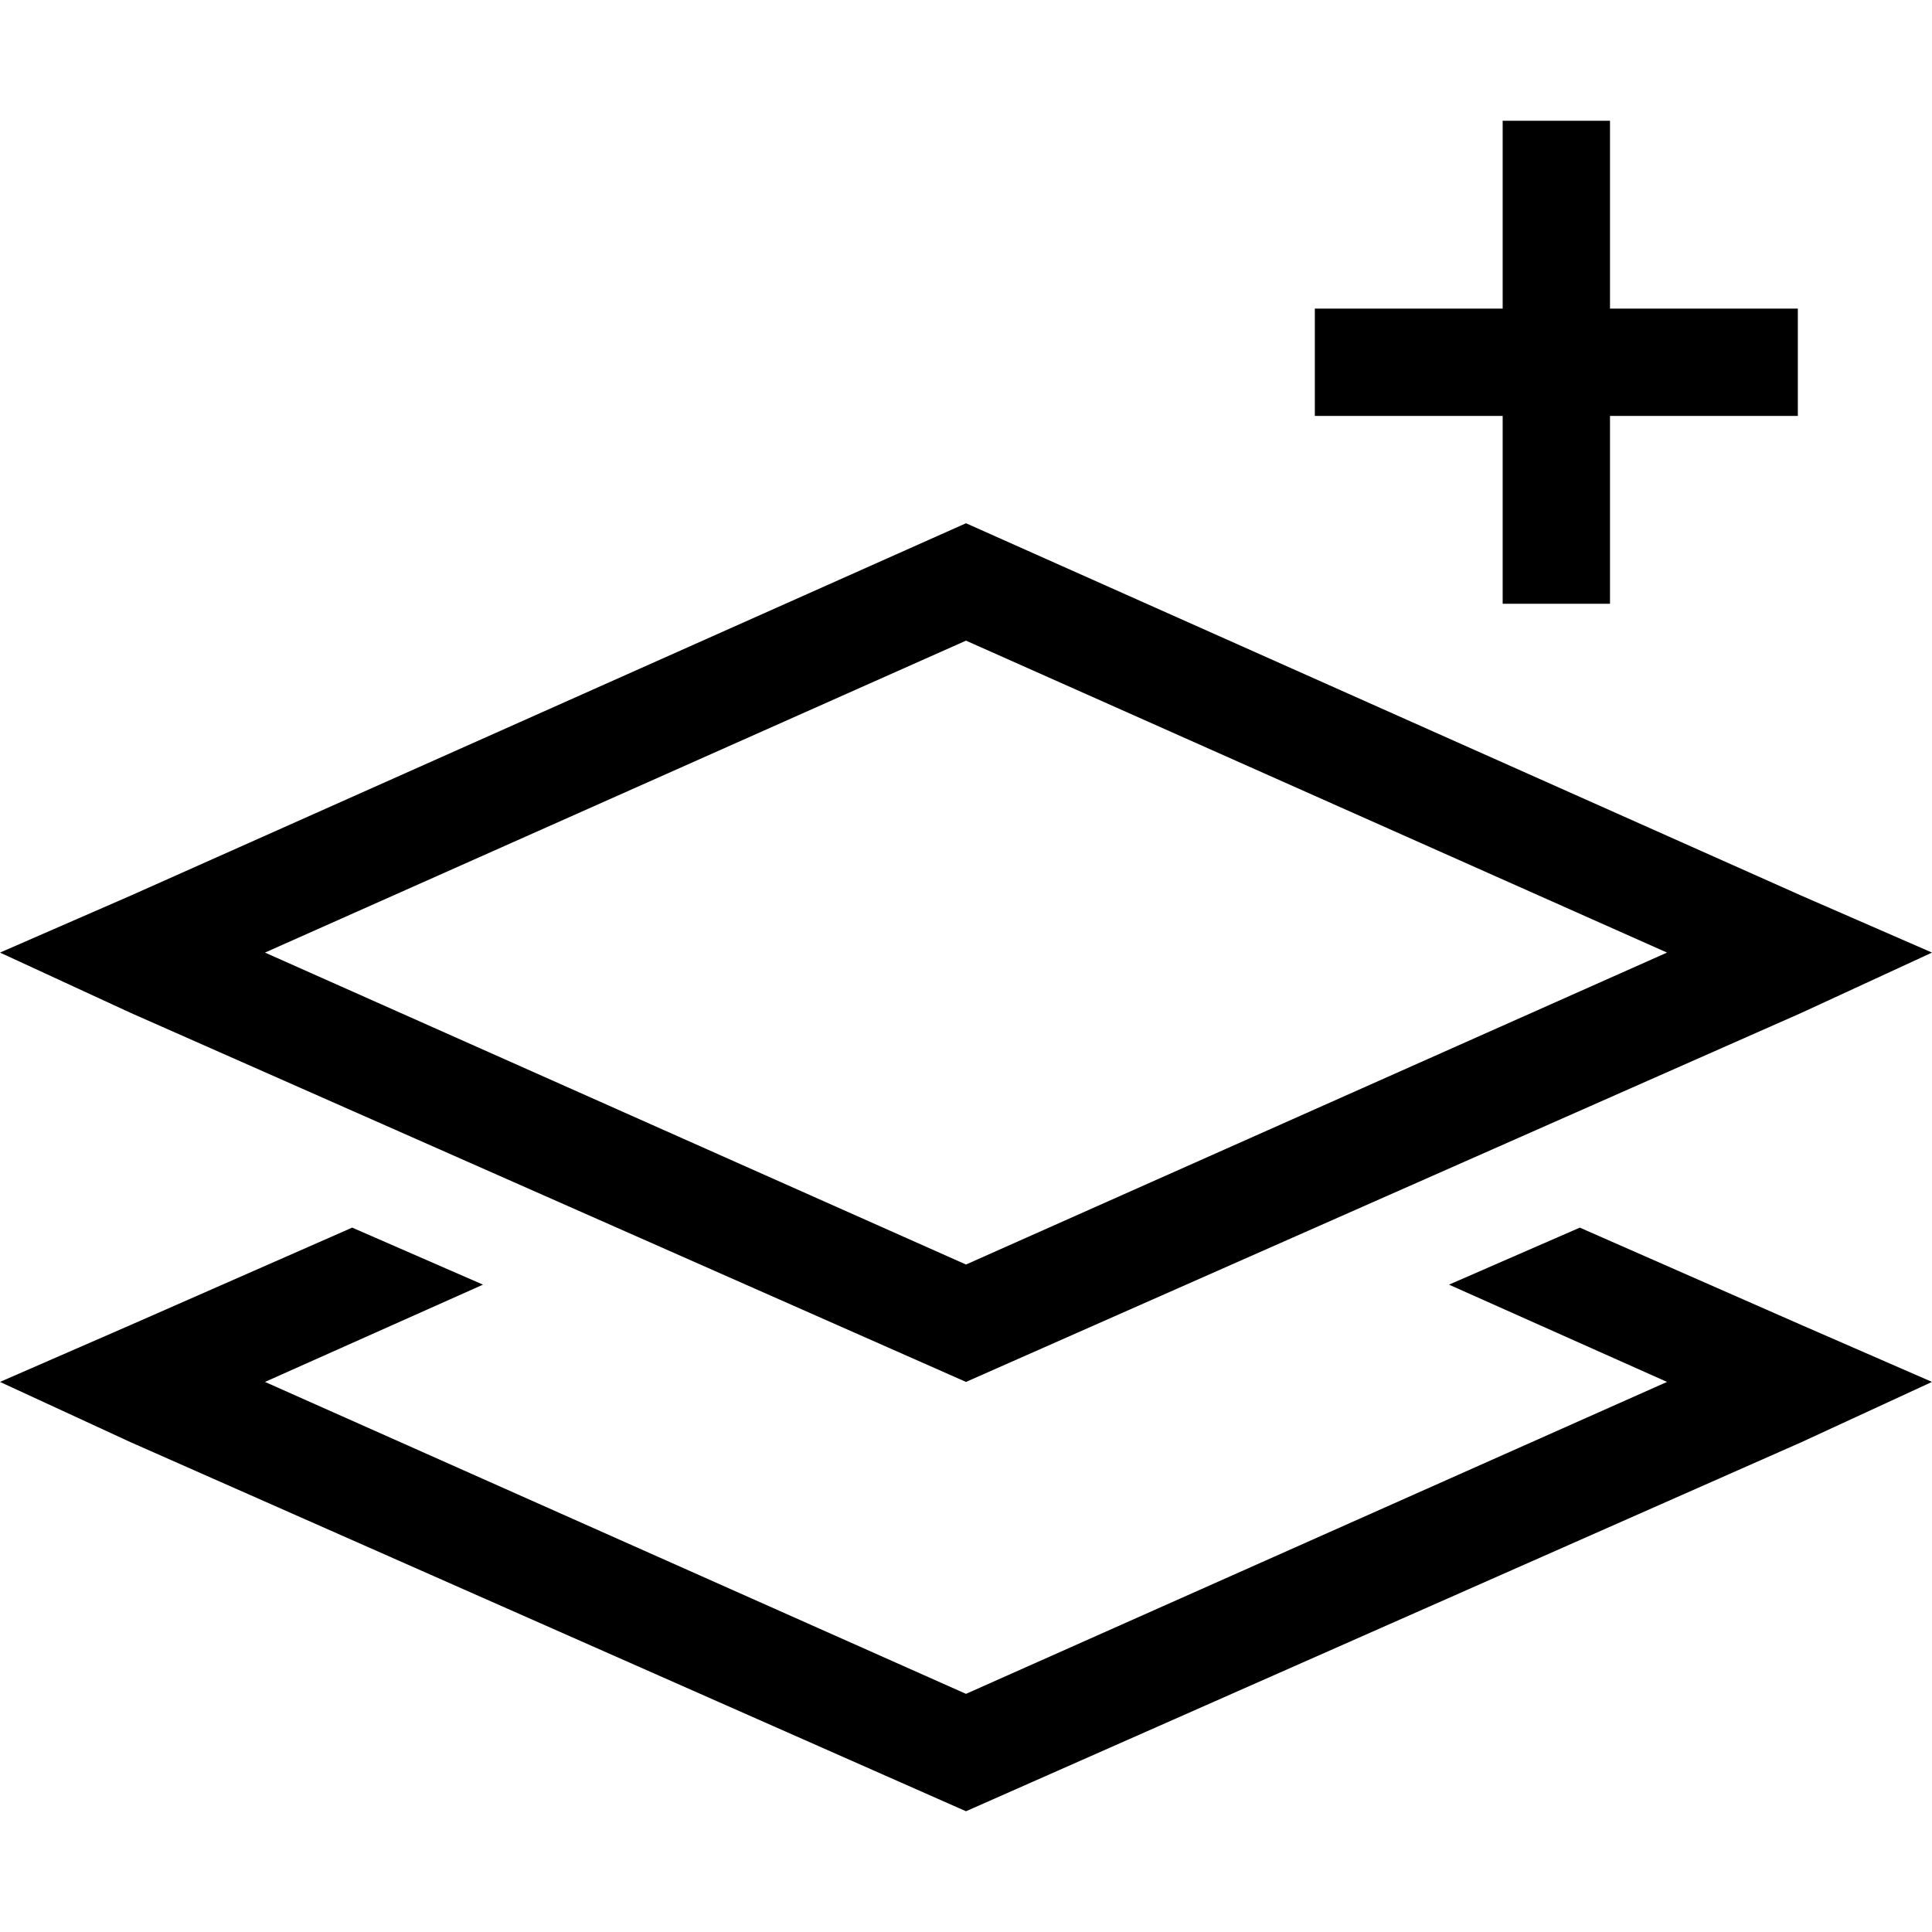 <svg xmlns="http://www.w3.org/2000/svg" viewBox="0 0 512 512">
  <path d="M 426.667 46.222 L 426.667 81.778 L 426.667 46.222 L 426.667 81.778 L 462.222 81.778 L 476.444 81.778 L 476.444 110.222 L 476.444 110.222 L 462.222 110.222 L 426.667 110.222 L 426.667 145.778 L 426.667 145.778 L 426.667 160 L 426.667 160 L 398.222 160 L 398.222 160 L 398.222 145.778 L 398.222 145.778 L 398.222 110.222 L 398.222 110.222 L 362.667 110.222 L 348.444 110.222 L 348.444 81.778 L 348.444 81.778 L 362.667 81.778 L 398.222 81.778 L 398.222 46.222 L 398.222 46.222 L 398.222 32 L 398.222 32 L 426.667 32 L 426.667 32 L 426.667 46.222 L 426.667 46.222 Z M 70.222 252.444 L 256 335.111 L 70.222 252.444 L 256 335.111 L 441.778 252.444 L 441.778 252.444 L 256 169.778 L 256 169.778 L 70.222 252.444 L 70.222 252.444 Z M 256 138.667 L 477.333 237.333 L 256 138.667 L 477.333 237.333 L 512 252.444 L 512 252.444 L 477.333 268.444 L 477.333 268.444 L 256 366.222 L 256 366.222 L 34.667 268.444 L 34.667 268.444 L 0 252.444 L 0 252.444 L 34.667 237.333 L 34.667 237.333 L 256 138.667 L 256 138.667 Z M 93.333 325.333 L 128 340.444 L 93.333 325.333 L 128 340.444 L 70.222 366.222 L 70.222 366.222 L 256 448.889 L 256 448.889 L 441.778 366.222 L 441.778 366.222 L 384 340.444 L 384 340.444 L 418.667 325.333 L 418.667 325.333 L 477.333 351.111 L 477.333 351.111 L 512 366.222 L 512 366.222 L 477.333 382.222 L 477.333 382.222 L 256 480 L 256 480 L 34.667 382.222 L 34.667 382.222 L 0 366.222 L 0 366.222 L 34.667 351.111 L 34.667 351.111 L 93.333 325.333 L 93.333 325.333 Z" />
</svg>